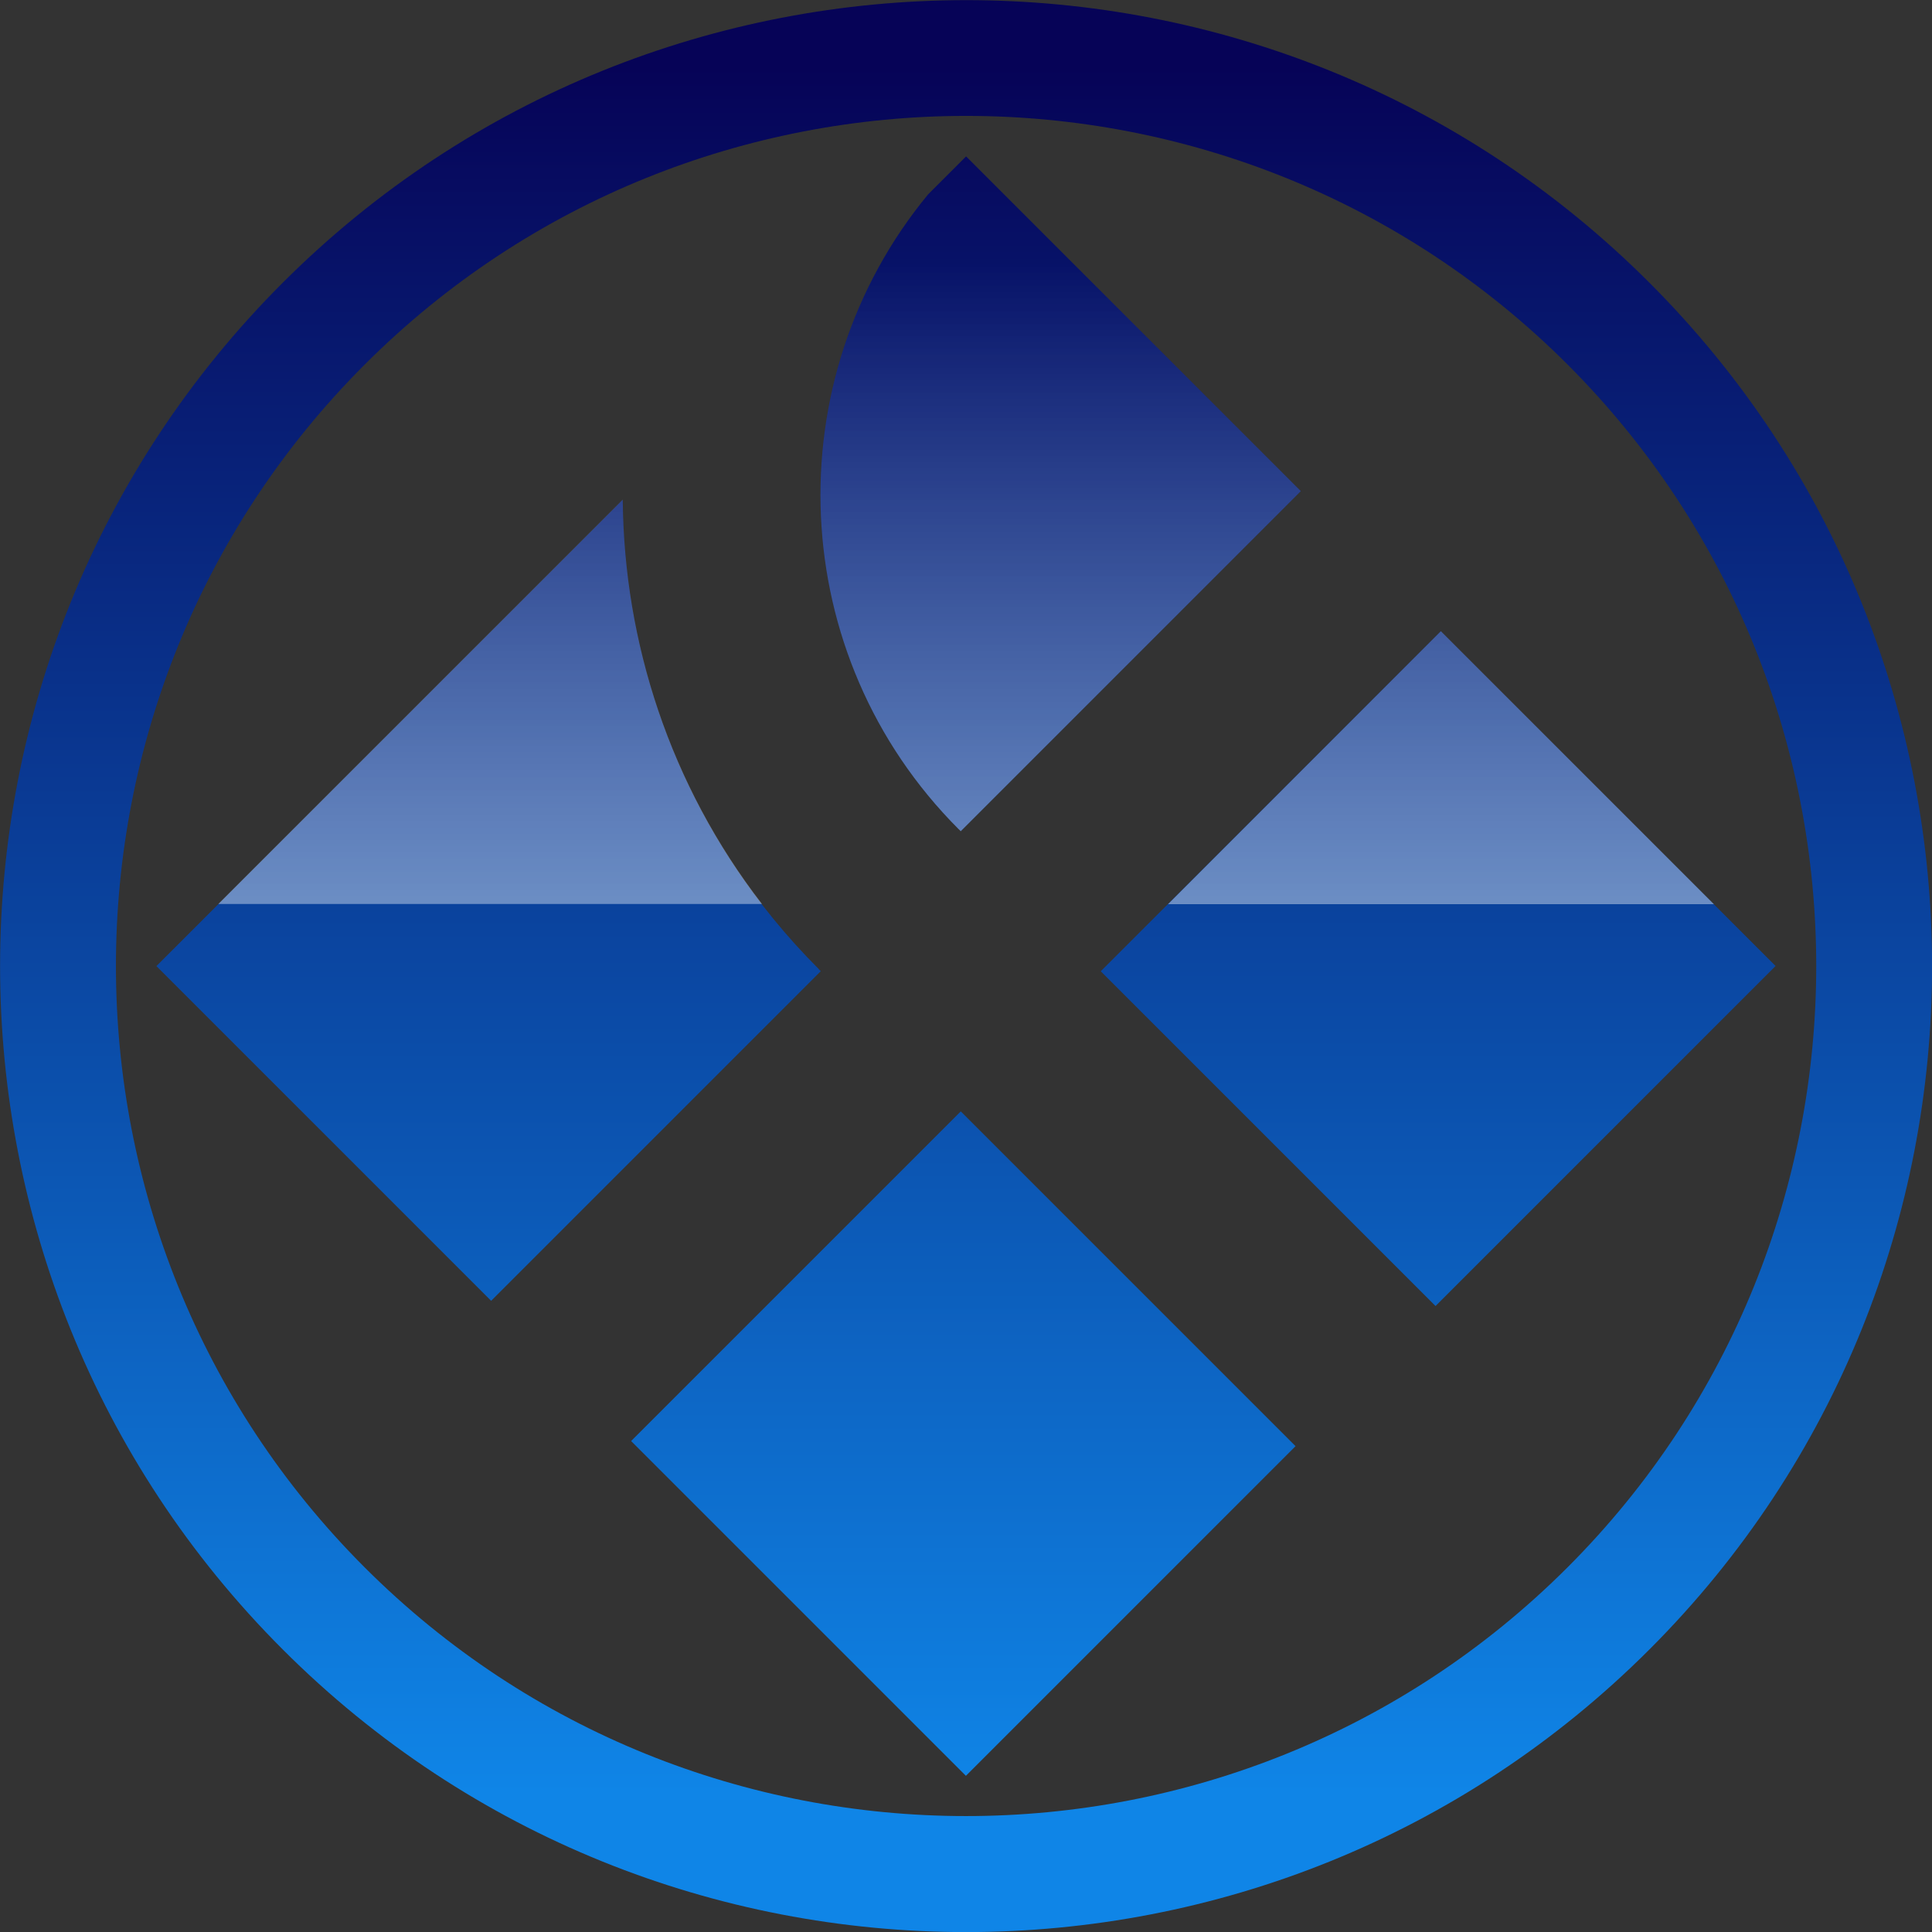 <?xml version="1.0" encoding="UTF-8"?><svg id="_圖層_2" xmlns="http://www.w3.org/2000/svg" xmlns:xlink="http://www.w3.org/1999/xlink" viewBox="0 0 116.99 116.99"><rect x="0" y="0" width="116.99" height="116.99" fill="#333333" stroke="none"/><defs><style>.cls-1{fill:url(#_未命名漸層_5);}.cls-2{fill:url(#_未命名漸層_5-2);}.cls-3{fill:url(#_未命名漸層_5-5);}.cls-4{fill:url(#_未命名漸層_5-3);}.cls-5{fill:url(#_未命名漸層_5-4);}.cls-6{fill:url(#_未命名漸層_43);}.cls-7{fill:url(#_未命名漸層_43-2);}.cls-8{fill:url(#_未命名漸層_43-3);}</style><linearGradient id="_未命名漸層_5" x1="58.5" y1="3.99" x2="58.5" y2="108.63" gradientUnits="userSpaceOnUse"><stop offset="0" stop-color="#060357"/><stop offset="1" stop-color="#0f85e7"/></linearGradient><linearGradient id="_未命名漸層_5-2" x1="64.22" y1="3.99" x2="64.22" y2="108.63" xlink:href="#_未命名漸層_5"/><linearGradient id="_未命名漸層_5-3" x1="87.09" y1="3.99" x2="87.09" y2="108.63" gradientTransform="translate(66.99 -44.4) rotate(45)" xlink:href="#_未命名漸層_5"/><linearGradient id="_未命名漸層_5-4" x1="29.58" y1="3.99" x2="29.58" y2="108.63" xlink:href="#_未命名漸層_5"/><linearGradient id="_未命名漸層_5-5" x1="58.34" y1="3.99" x2="58.34" y2="108.63" gradientTransform="translate(78.89 -15.65) rotate(45)" xlink:href="#_未命名漸層_5"/><linearGradient id="_未命名漸層_43" x1="64.22" y1="64.6" x2="64.22" y2="15.97" gradientUnits="userSpaceOnUse"><stop offset="0" stop-color="#fff" stop-opacity=".5"/><stop offset="1" stop-color="#fff" stop-opacity="0"/></linearGradient><linearGradient id="_未命名漸層_43-2" x1="87.25" y1="64.6" x2="87.25" y2="15.97" xlink:href="#_未命名漸層_43"/><linearGradient id="_未命名漸層_43-3" x1="29.68" y1="64.6" x2="29.68" y2="15.97" xlink:href="#_未命名漸層_43"/></defs><g id="_圖層_1-2"><g><path class="cls-1" d="m99.88,99.88c-22.82,22.82-59.95,22.82-82.76,0-22.82-22.82-22.82-59.95,0-82.76s59.95-22.82,82.76,0c22.82,22.82,22.82,59.95,0,82.76ZM22.08,22.08C2,42.16,2,74.83,22.08,94.91s52.75,20.08,72.84,0c20.08-20.08,20.08-52.75,0-72.84C74.83,2,42.16,2,22.08,22.08Z"/><g><path class="cls-2" d="m58.05,50.2l.13.13,20.59-20.59-20.27-20.27-2.3,2.3c-9.27,11.23-8.65,27.93,1.85,38.44Z"/><rect class="cls-4" x="72.53" y="44.32" width="29.12" height="28.67" transform="translate(-15.97 78.76) rotate(-45)"/><path class="cls-5" d="m49.58,58.68c-7.84-7.84-11.79-18.12-11.87-28.42l-28.24,28.24,20.27,20.27,19.96-19.96-.13-.13Z"/><rect class="cls-3" x="44.22" y="73.07" width="28.23" height="28.67" transform="translate(-44.72 66.86) rotate(-45)"/></g><g><path class="cls-6" d="m58.18,50.33l20.59-20.59-20.27-20.27-2.3,2.3c-9.27,11.23-8.65,27.93,1.85,38.44l.13.13Z"/><polygon class="cls-7" points="87.25 38.22 70.73 54.75 103.78 54.75 87.25 38.22"/><path class="cls-8" d="m37.71,30.25l-24.49,24.49h32.92c-5.55-7.19-8.36-15.83-8.43-24.49Z"/></g></g></g></svg>